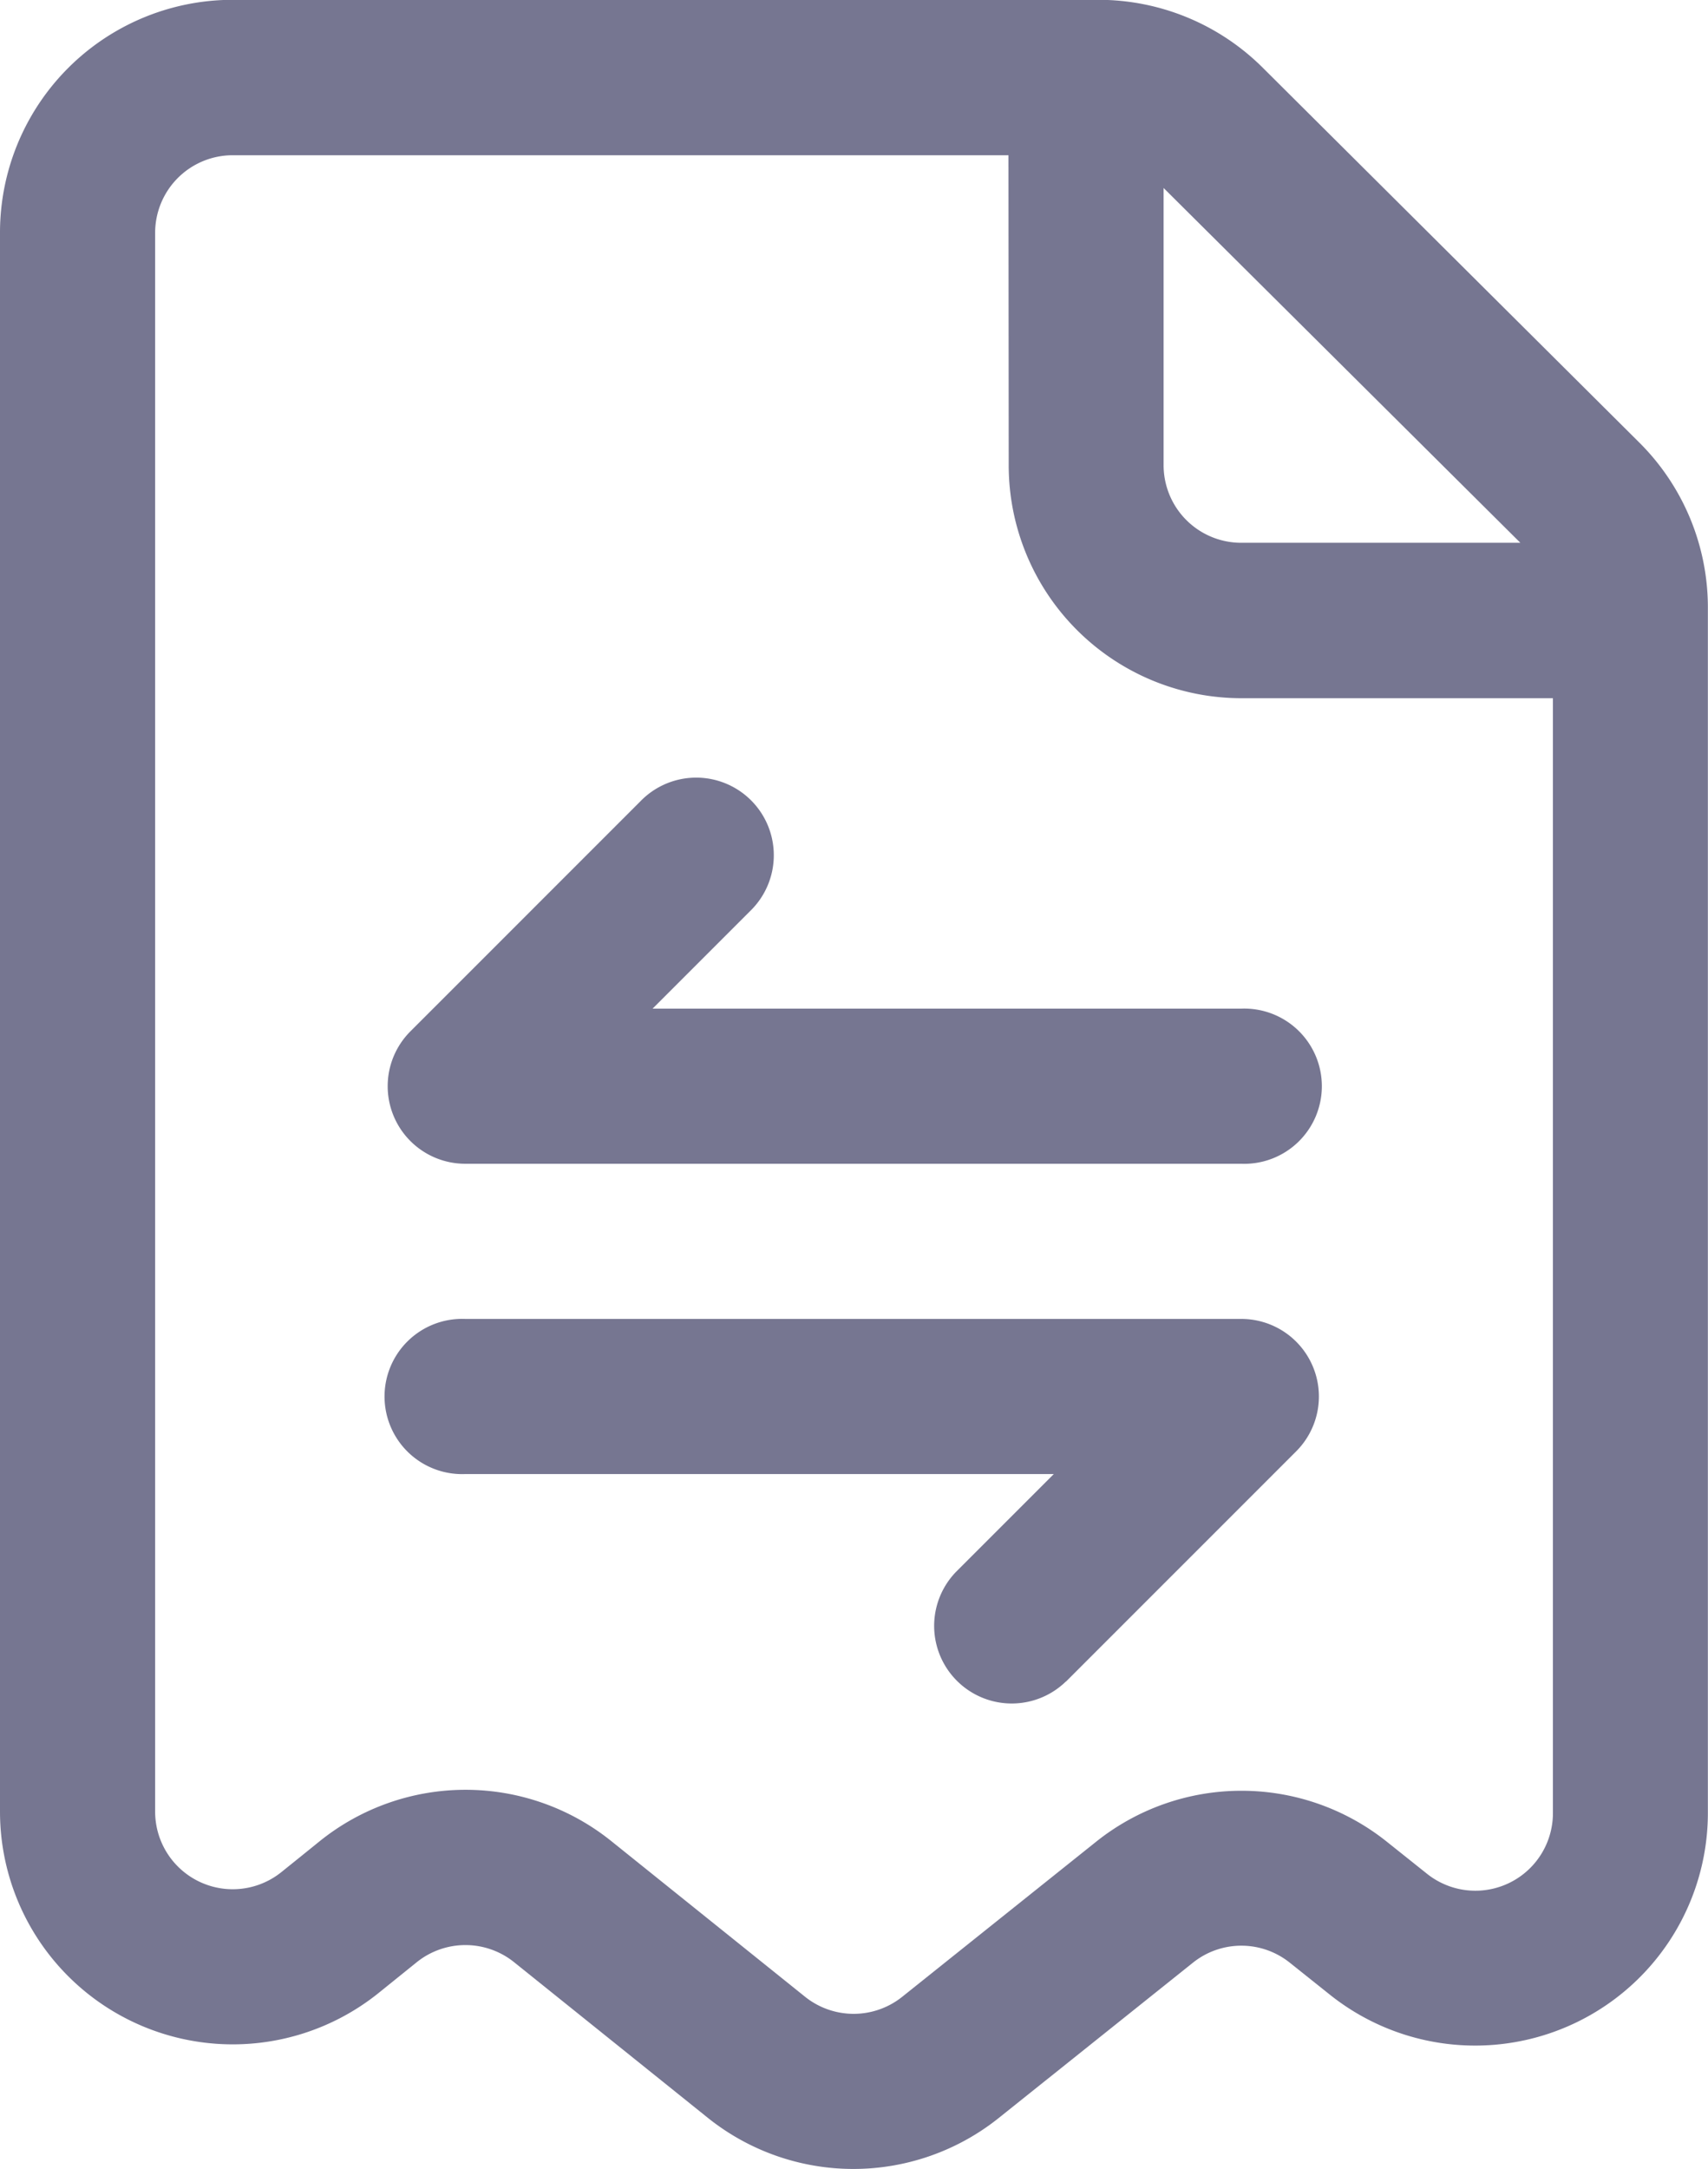<svg xmlns="http://www.w3.org/2000/svg" width="27.534" height="34.957" viewBox="0 0 27.534 34.957">
  <g id="bill" transform="translate(-153 -150.003)">
    <g id="line-add" transform="translate(153 150.003)">
      <path id="Path_12173" data-name="Path 12173" d="M173.357,151.095A3.753,3.753,0,0,0,170.711,150H156.752A3.752,3.752,0,0,0,153,153.755V179.2a3.752,3.752,0,0,0,6.1,2.926l.62-.5a1.253,1.253,0,0,1,1.566,0l3.124,2.509a3.753,3.753,0,0,0,4.694,0l3.127-2.5a1.249,1.249,0,0,1,1.561,0l.648.517a3.752,3.752,0,0,0,6.092-2.933V159.794a3.75,3.75,0,0,0-1.106-2.659Zm-4.1,1.41H156.752a1.25,1.25,0,0,0-1.251,1.251V179.2a1.251,1.251,0,0,0,2.034.976c.215-.173.423-.34.62-.5a3.751,3.751,0,0,1,4.7,0l3.124,2.509a1.253,1.253,0,0,0,1.565,0l3.127-2.5a3.753,3.753,0,0,1,4.685,0l.648.517a1.25,1.25,0,0,0,2.03-.977V161.256h-5.021a3.754,3.754,0,0,1-3.752-3.752Zm.927,24.6,3.71-3.71a1.25,1.25,0,0,0-.884-2.135H160.5a1.251,1.251,0,1,0,0,2.5h9.488l-1.575,1.575a1.251,1.251,0,0,0,1.769,1.769Zm-6.857-14.191-3.71,3.71a1.25,1.25,0,0,0,.884,2.135h12.507a1.251,1.251,0,1,0,0-2.5h-9.488l1.575-1.575a1.251,1.251,0,1,0-1.769-1.769Zm8.431-9.881V157.5a1.251,1.251,0,0,0,1.251,1.251h4.5Z" transform="translate(-153 -150.003)" fill="#767691" fill-rule="evenodd"/>
    </g>
  </g>
</svg>
